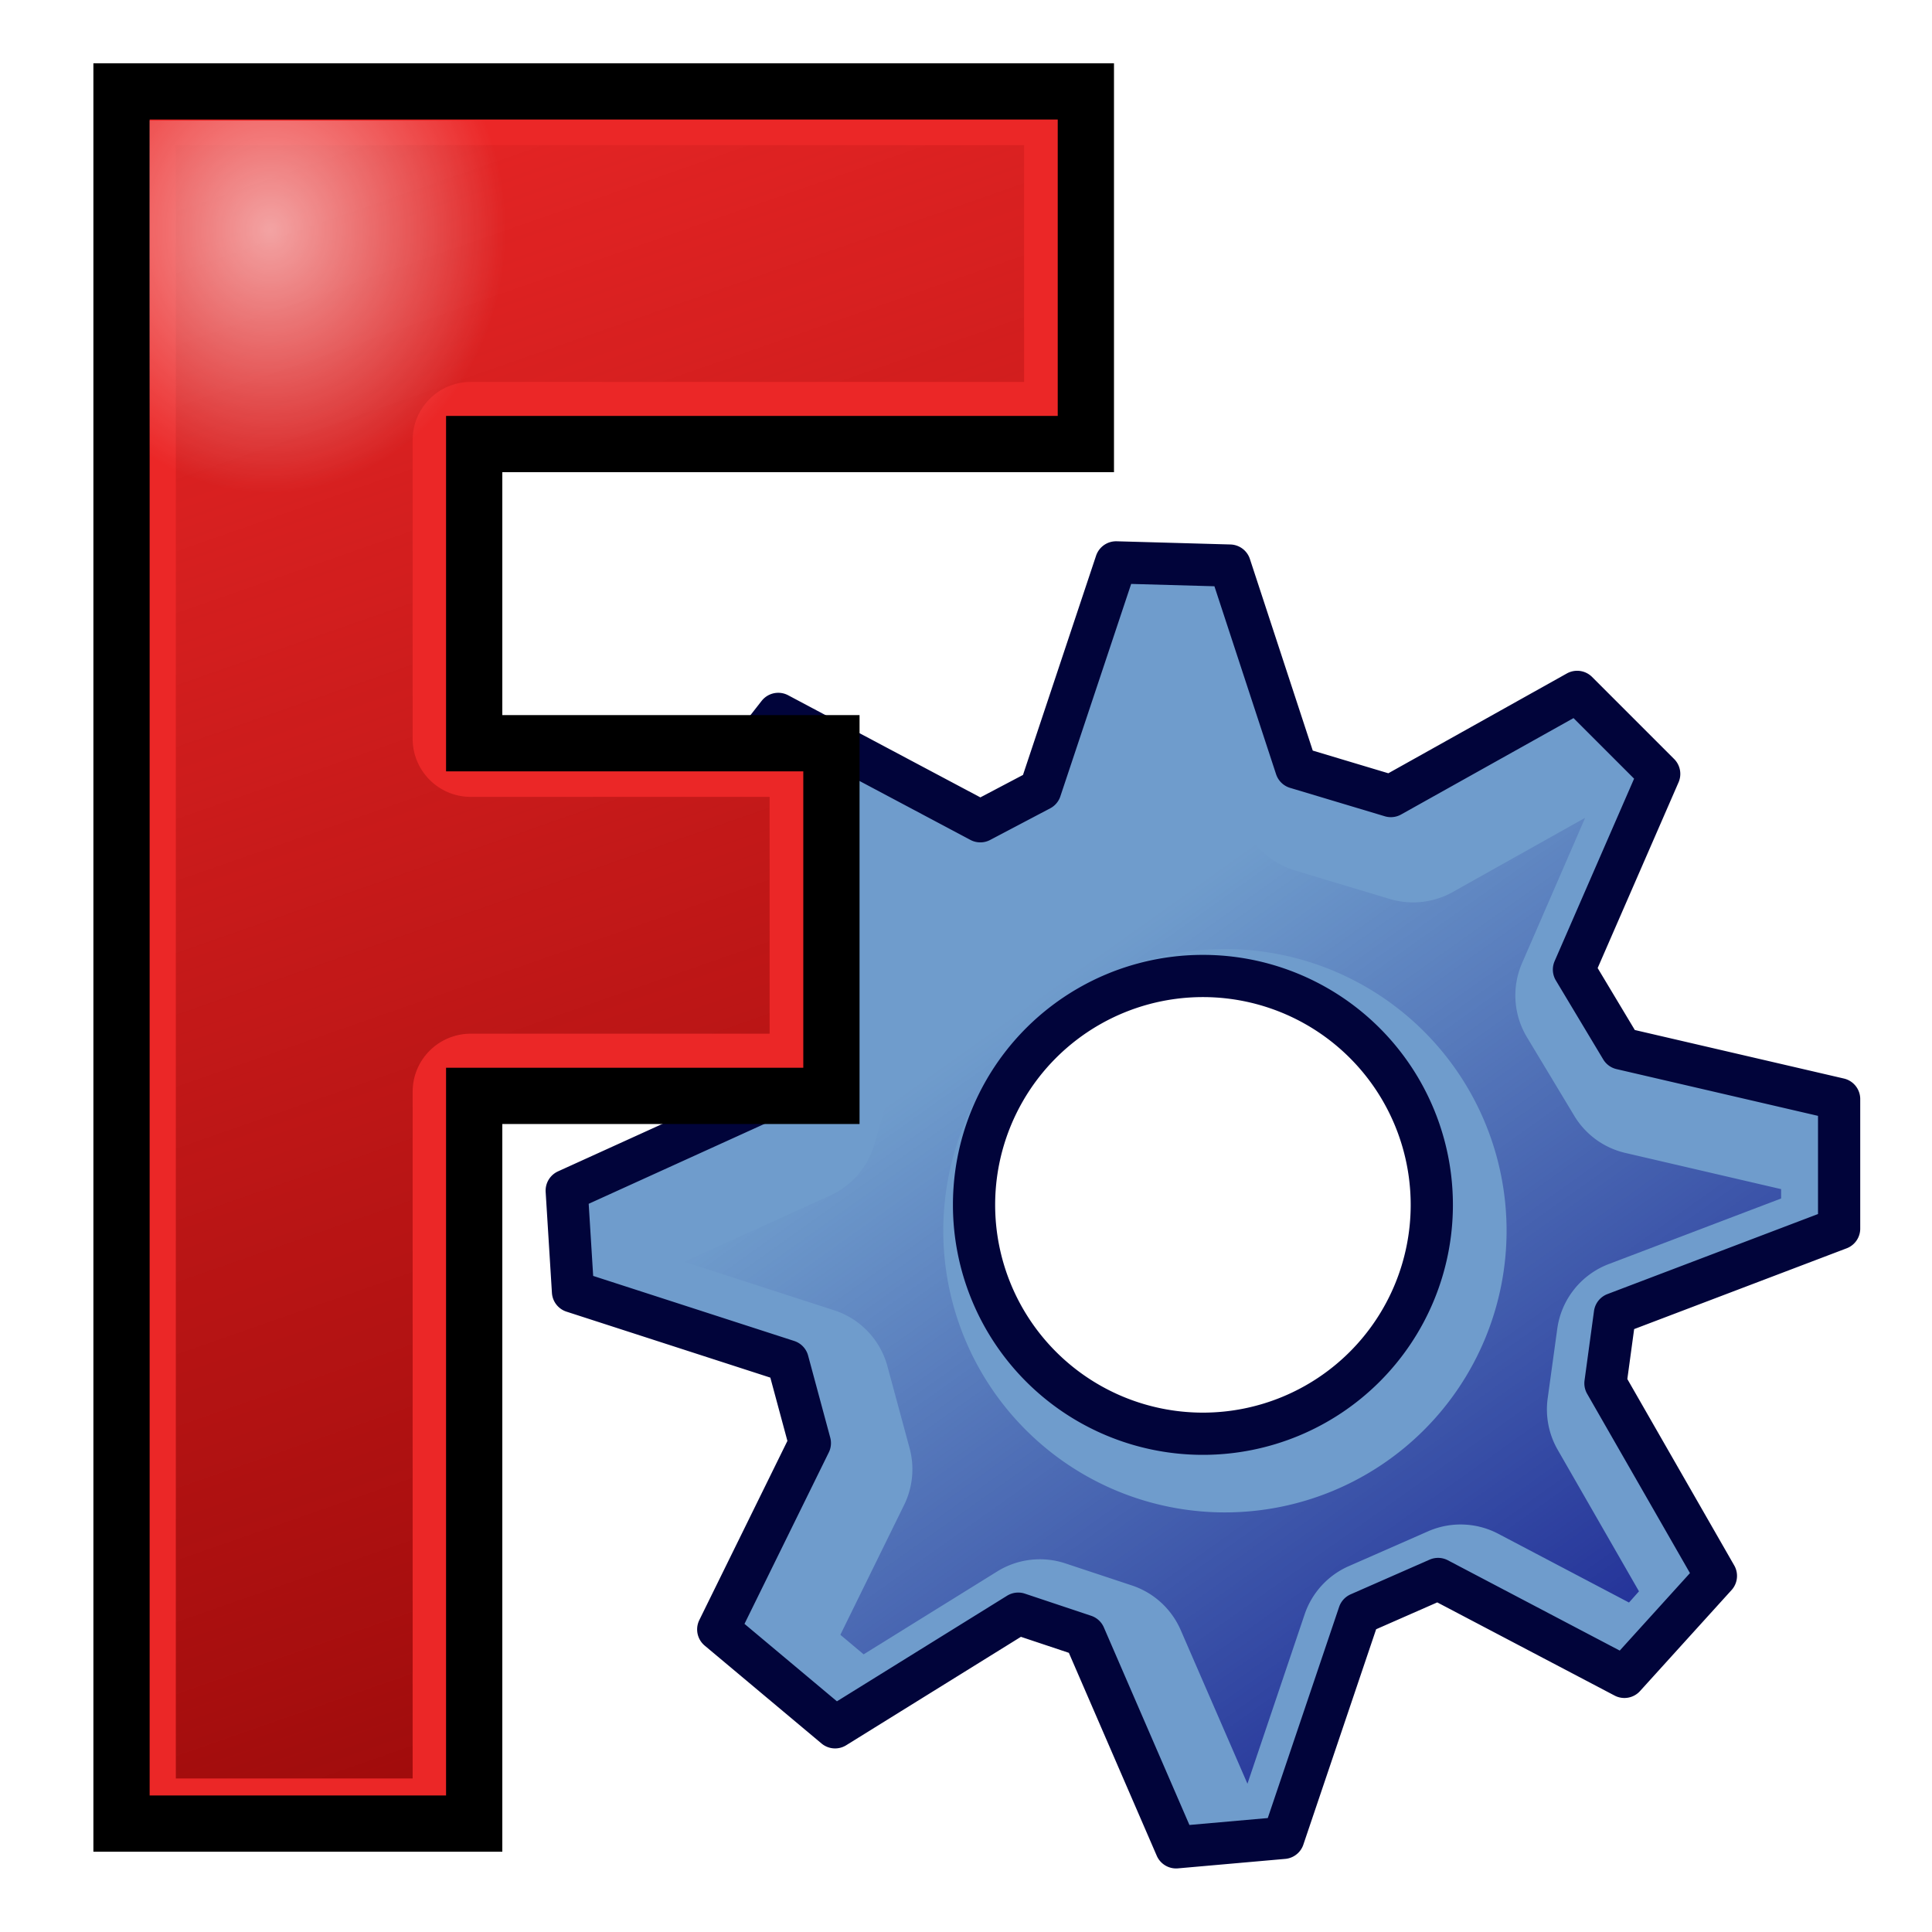 <?xml version="1.0" encoding="UTF-8" standalone="no"?>
<!-- Created with Inkscape (http://www.inkscape.org/) -->

<svg
   xmlns:dc="http://purl.org/dc/elements/1.1/"
   xmlns:cc="http://creativecommons.org/ns#"
   xmlns:rdf="http://www.w3.org/1999/02/22-rdf-syntax-ns#"
   xmlns:svg="http://www.w3.org/2000/svg"
   xmlns="http://www.w3.org/2000/svg"
   xmlns:xlink="http://www.w3.org/1999/xlink"
   xmlns:sodipodi="http://sodipodi.sourceforge.net/DTD/sodipodi-0.dtd"
   xmlns:inkscape="http://www.inkscape.org/namespaces/inkscape"
   width="64"
   height="64"
   viewBox="0 0 16.933 16.933"
   version="1.1"
   id="svg8"
   inkscape:version="0.92.5 (0.92.5+68)"
   sodipodi:docname="freecad.svg">
  <defs
     id="defs2">
    <linearGradient
       inkscape:collect="always"
       id="linearGradient953">
      <stop
         style="stop-color:#ffffff;stop-opacity:1;"
         offset="0"
         id="stop949" />
      <stop
         style="stop-color:#ffffff;stop-opacity:0;"
         offset="1"
         id="stop951" />
    </linearGradient>
    <linearGradient
       inkscape:collect="always"
       id="linearGradient1293">
      <stop
         style="stop-color:#800000;stop-opacity:1;"
         offset="0"
         id="stop1289" />
      <stop
         style="stop-color:#800000;stop-opacity:0;"
         offset="1"
         id="stop1291" />
    </linearGradient>
    <linearGradient
       inkscape:collect="always"
       id="linearGradient1221">
      <stop
         style="stop-color:#000080;stop-opacity:1;"
         offset="0"
         id="stop1217" />
      <stop
         style="stop-color:#000080;stop-opacity:0;"
         offset="1"
         id="stop1219" />
    </linearGradient>
    <linearGradient
       inkscape:collect="always"
       xlink:href="#linearGradient1221"
       id="linearGradient1223"
       x1="152.296"
       y1="179.164"
       x2="145.469"
       y2="169.577"
       gradientUnits="userSpaceOnUse"
       gradientTransform="scale(3.78)" />
    <filter
       inkscape:collect="always"
       style="color-interpolation-filters:sRGB"
       id="filter1253"
       x="-0.048"
       width="1.097"
       y="-0.048"
       height="1.095">
      <feGaussianBlur
         inkscape:collect="always"
         stdDeviation="0.207"
         id="feGaussianBlur1255" />
    </filter>
    <linearGradient
       inkscape:collect="always"
       xlink:href="#linearGradient1293"
       id="linearGradient1295"
       x1="150.82"
       y1="184"
       x2="143.138"
       y2="162.005"
       gradientUnits="userSpaceOnUse" />
    <radialGradient
       inkscape:collect="always"
       xlink:href="#linearGradient953"
       id="radialGradient955"
       cx="2.214"
       cy="282.165"
       fx="2.214"
       fy="282.165"
       r="2.907"
       gradientUnits="userSpaceOnUse"
       gradientTransform="matrix(0.71,0.008,-0.009,0.792,3.337,58.591)" />
    <filter
       inkscape:collect="always"
       style="color-interpolation-filters:sRGB"
       id="filter878"
       x="-0.035"
       width="1.07"
       y="-0.018"
       height="1.037">
      <feGaussianBlur
         inkscape:collect="always"
         stdDeviation="0.116"
         id="feGaussianBlur880" />
    </filter>
  </defs>
  <sodipodi:namedview
     id="base"
     pagecolor="#ffffff"
     bordercolor="#666666"
     borderopacity="1.0"
     inkscape:pageopacity="0.0"
     inkscape:pageshadow="2"
     inkscape:zoom="13.981694"
     inkscape:cx="44.006431"
     inkscape:cy="20.099962"
     inkscape:document-units="px"
     inkscape:current-layer="layer1"
     showgrid="true"
     inkscape:window-width="1920"
     inkscape:window-height="1023"
     inkscape:window-x="0"
     inkscape:window-y="0"
     inkscape:window-maximized="1"
     units="px"
     inkscape:snap-global="false">
    <inkscape:grid
       type="xygrid"
       id="grid1307"
       empspacing="2" />
  </sodipodi:namedview>
  <g
     inkscape:label="Layer 1"
     inkscape:groupmode="layer"
     id="layer1"
     transform="translate(0,-280.067)">
    <path
       style="display:inline;fill:#6f9ccc;fill-opacity:1;stroke:#01043a;stroke-width:0.37;stroke-linecap:round;stroke-linejoin:round;stroke-miterlimit:4;stroke-dasharray:none;stroke-opacity:1"
       d="m 9.782,284.996 -0.664,1.992 -0.526,0.277 -1.771,-0.941 -0.802,1.024 0.968,1.66 -0.194,0.664 -1.826,0.83 0.055,0.885 1.882,0.609 0.194,0.719 -0.803,1.633 1.024,0.858 1.605,-0.996 0.581,0.194 0.803,1.854 0.94,-0.083 0.664,-1.965 0.692,-0.304 1.633,0.858 0.802,-0.885 -0.968,-1.688 0.083,-0.609 1.965,-0.747 v -1.135 l -1.909,-0.443 -0.415,-0.692 0.747,-1.715 -0.719,-0.719 -1.633,0.913 -0.83,-0.249 -0.581,-1.771 z m 0.761,3.625 a 2.006,2.006 0 0 1 2.006,2.006 2.006,2.006 0 0 1 -2.006,2.006 2.006,2.006 0 0 1 -2.006,-2.006 2.006,2.006 0 0 1 2.006,-2.006 z"
       id="path1184"
       inkscape:connector-curvature="0" />
    <path
       style="display:inline;fill:url(#linearGradient1223);fill-opacity:1;stroke:none;stroke-width:1.5;stroke-linecap:butt;stroke-linejoin:miter;stroke-miterlimit:4;stroke-dasharray:none;stroke-opacity:1;filter:url(#filter1253)"
       d="m 553.709,630.789 -1.965,5.877 a 2.874,2.874 0 0 1 -1.387,1.639 l -2.135,1.121 a 2.874,2.874 0 0 1 -2.68,-0.006 l -5.057,-2.68 -0.568,0.715 2.945,5.051 a 2.874,2.874 0 0 1 0.281,2.258 l -0.789,2.695 a 2.874,2.874 0 0 1 -1.572,1.809 l -5.168,2.346 5.314,1.721 a 2.874,2.874 0 0 1 1.891,1.979 l 0.789,2.916 a 2.874,2.874 0 0 1 -0.199,2.023 l -2.258,4.598 0.826,0.693 4.746,-2.945 a 2.874,2.874 0 0 1 2.422,-0.279 l 2.355,0.781 a 2.874,2.874 0 0 1 1.727,1.58 l 2.369,5.455 2.031,-6.016 a 2.874,2.874 0 0 1 1.564,-1.705 l 2.805,-1.232 a 2.874,2.874 0 0 1 2.494,0.08 l 4.645,2.443 0.354,-0.398 -2.887,-5.027 A 2.874,2.874 0 0 1 566.25,656.457 l 0.34,-2.467 a 2.874,2.874 0 0 1 1.83,-2.295 l 6.113,-2.326 v -0.332 l -5.521,-1.283 a 2.874,2.874 0 0 1 -1.816,-1.314 l -1.684,-2.797 a 2.874,2.874 0 0 1 -0.17,-2.629 l 2.236,-5.152 -4.701,2.635 a 2.874,2.874 0 0 1 -2.23,0.244 l -3.365,-1.012 a 2.874,2.874 0 0 1 -1.904,-1.859 z m 1.088,9.729 a 9.995,9.995 0 0 1 9.994,9.996 9.995,9.995 0 0 1 -9.994,9.994 9.995,9.995 0 0 1 -9.994,-9.994 9.995,9.995 0 0 1 9.994,-9.996 z"
       transform="matrix(0.247,0,0,0.247,-126.299,130.177)"
       id="path1207"
       inkscape:connector-curvature="0" />
    <path
       style="fill:#eb2727;fill-opacity:1;stroke:#000000;stroke-width:0.493;stroke-linecap:butt;stroke-linejoin:miter;stroke-miterlimit:4;stroke-dasharray:none;stroke-opacity:1;paint-order:fill markers stroke"
       d="M 1.065,280.868 H 9.517 v 3.091 H 4.156 v 2.622 h 3.131 v 3.091 H 4.156 v 6.378 h -3.091 z"
       id="path1283"
       inkscape:connector-curvature="0"
       sodipodi:nodetypes="ccccccccccc" />
    <path
       transform="matrix(0.932,0,0,0.932,-131.981,129.49)"
       style="fill:url(#linearGradient1295);fill-opacity:1;stroke:none;stroke-width:0.529;stroke-linecap:butt;stroke-linejoin:miter;stroke-miterlimit:4;stroke-dasharray:none;stroke-opacity:1;paint-order:fill markers stroke;filter:url(#filter878)"
       d="m 143.264,162.928 v 15.36 h 2.227 v -6.459 c 4.5e-4,-0.301 0.244,-0.544 0.545,-0.545 h 2.812 v -2.227 h -2.812 c -0.301,-4.5e-4 -0.544,-0.244 -0.545,-0.545 v -2.812 c 4.5e-4,-0.301 0.244,-0.544 0.545,-0.545 h 5.205 v -2.227 z"
       id="path1287"
       inkscape:connector-curvature="0"
       sodipodi:nodetypes="cccccccccccccc" />
    <path
       style="opacity:0.581;fill:url(#radialGradient955);fill-opacity:1;stroke:none;stroke-width:2.449;stroke-linecap:round;stroke-linejoin:round;stroke-miterlimit:4;stroke-dasharray:none;stroke-dashoffset:0"
       d="m 1.31,281.124 v 3.96 a 3.344,3.344 0 0 0 0.043,0.002 3.344,3.344 0 0 0 3.344,-3.343 3.344,3.344 0 0 0 -0.06,-0.619 z"
       id="path947"
       inkscape:connector-curvature="0" />
  </g>
</svg>

